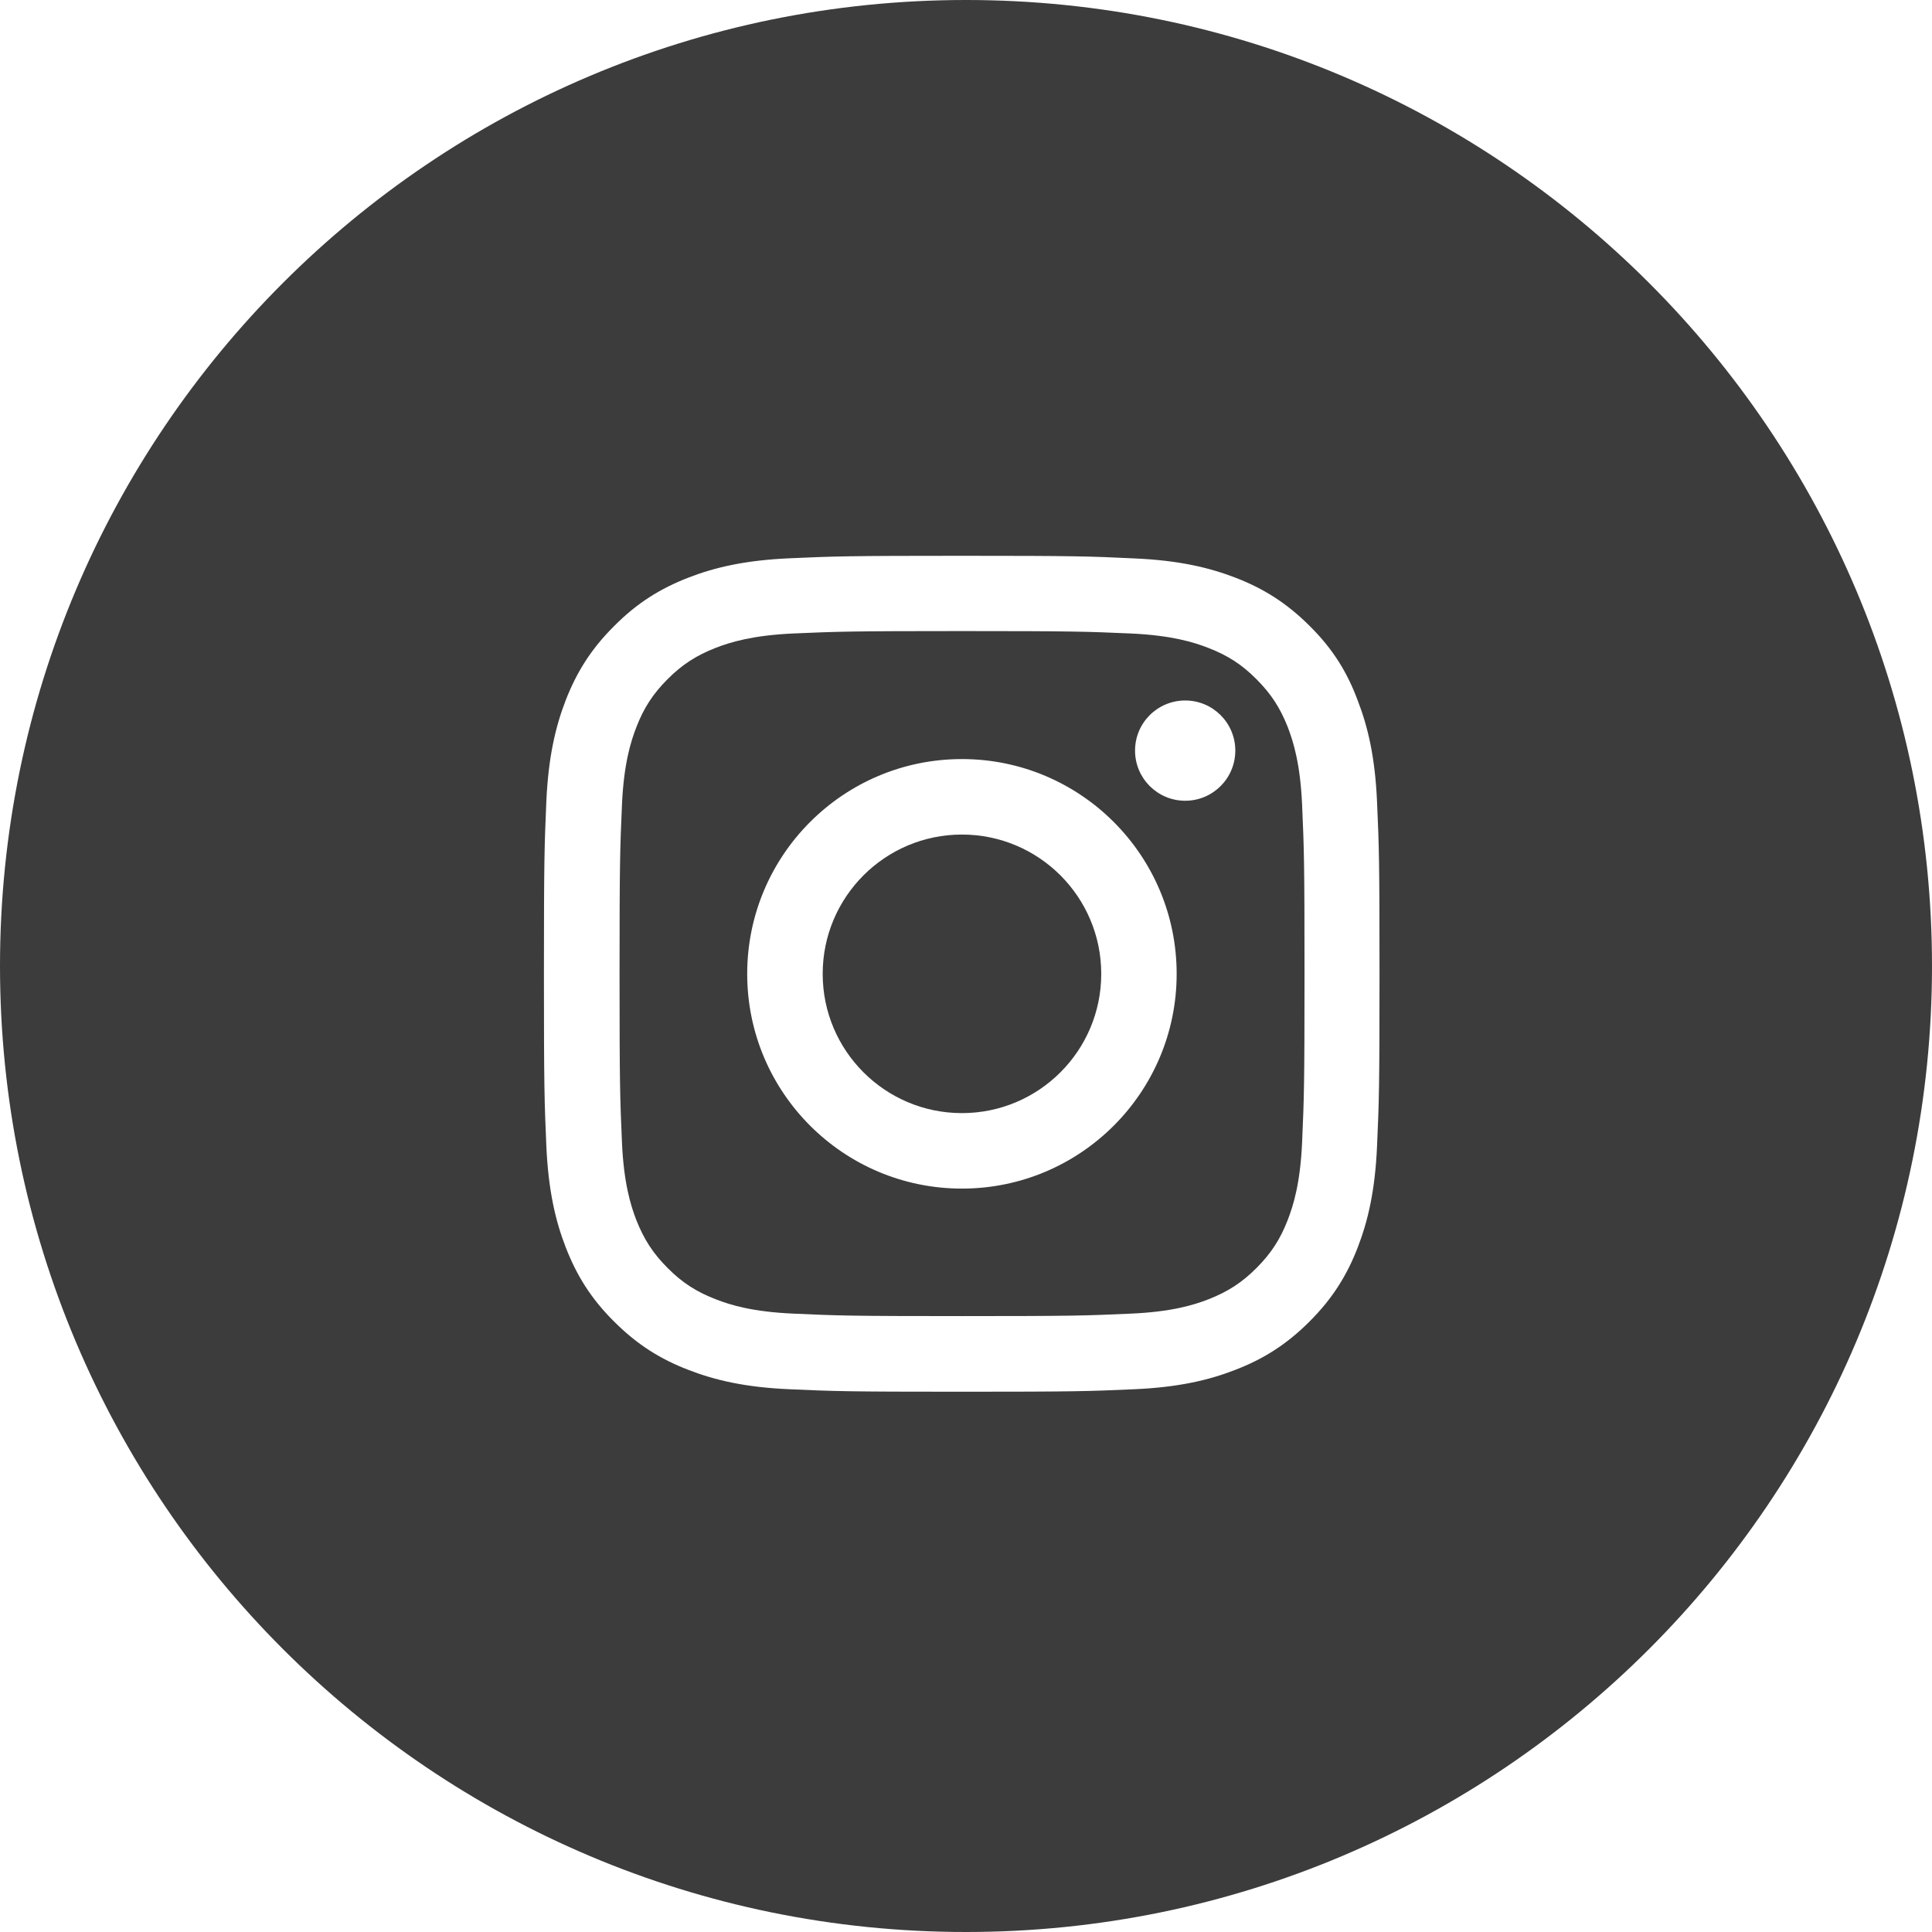 <svg width="28" height="28" viewBox="0 0 28 28" fill="none" xmlns="http://www.w3.org/2000/svg">
<g id="circlefill/instagram_circle_fill">
<path id="Combined Shape" fill-rule="evenodd" clip-rule="evenodd" d="M14 28C21.732 28 28 21.732 28 14C28 6.268 21.732 0 14 0C6.268 0 0 6.268 0 14C0 21.732 6.268 28 14 28ZM13.941 8.055C12.297 8.055 12.091 8.062 11.445 8.091C10.801 8.119 10.358 8.223 9.975 8.372C9.575 8.528 9.237 8.734 8.901 9.073C8.562 9.409 8.356 9.747 8.2 10.145C8.051 10.53 7.947 10.971 7.918 11.614C7.89 12.263 7.883 12.469 7.883 14.114C7.883 15.758 7.89 15.964 7.918 16.61C7.947 17.254 8.051 17.697 8.2 18.08C8.356 18.48 8.562 18.818 8.901 19.154C9.237 19.49 9.575 19.699 9.973 19.852C10.358 20.002 10.799 20.106 11.442 20.134C12.088 20.163 12.294 20.17 13.939 20.17C15.584 20.17 15.79 20.163 16.436 20.134C17.079 20.106 17.522 20.002 17.905 19.852C18.303 19.699 18.641 19.49 18.977 19.154C19.314 18.818 19.522 18.48 19.676 18.082C19.825 17.697 19.929 17.256 19.957 16.613C19.986 15.966 19.993 15.761 19.993 14.116C19.993 12.471 19.986 12.265 19.957 11.619C19.929 10.975 19.825 10.533 19.676 10.149C19.526 9.747 19.321 9.409 18.982 9.073C18.646 8.737 18.308 8.528 17.91 8.374C17.524 8.225 17.084 8.121 16.441 8.093C15.792 8.062 15.586 8.055 13.941 8.055ZM13.941 9.146C15.56 9.146 15.752 9.153 16.388 9.181C16.98 9.208 17.299 9.307 17.512 9.39C17.794 9.499 17.998 9.631 18.208 9.842C18.421 10.055 18.552 10.256 18.663 10.537C18.745 10.751 18.845 11.072 18.871 11.662C18.899 12.301 18.906 12.492 18.906 14.109C18.906 15.725 18.899 15.919 18.871 16.556C18.845 17.147 18.745 17.467 18.663 17.68C18.554 17.962 18.421 18.165 18.211 18.376C17.998 18.589 17.797 18.719 17.515 18.83C17.302 18.913 16.98 19.012 16.391 19.038C15.752 19.067 15.56 19.074 13.944 19.074C12.327 19.074 12.133 19.067 11.497 19.038C10.905 19.012 10.585 18.913 10.373 18.83C10.091 18.721 9.887 18.589 9.677 18.378C9.464 18.165 9.334 17.964 9.222 17.682C9.14 17.469 9.04 17.147 9.014 16.558C8.986 15.919 8.979 15.727 8.979 14.111C8.979 12.495 8.986 12.301 9.014 11.664C9.04 11.072 9.14 10.753 9.222 10.54C9.331 10.258 9.464 10.055 9.674 9.844C9.887 9.631 10.088 9.501 10.37 9.39C10.583 9.307 10.905 9.208 11.494 9.181C12.131 9.153 12.323 9.146 13.941 9.146ZM10.829 14.114C10.829 12.395 12.223 11.001 13.941 11.001C15.659 11.001 17.053 12.395 17.053 14.114C17.053 15.832 15.659 17.226 13.941 17.226C12.223 17.226 10.829 15.832 10.829 14.114ZM11.923 14.114C11.923 15.228 12.827 16.132 13.941 16.132C15.056 16.132 15.96 15.228 15.96 14.114C15.96 12.999 15.056 12.095 13.941 12.095C12.827 12.095 11.923 12.999 11.923 14.114ZM17.177 11.605C17.578 11.605 17.903 11.28 17.903 10.878C17.903 10.477 17.578 10.152 17.177 10.152C16.775 10.152 16.45 10.477 16.45 10.878C16.45 11.28 16.775 11.605 17.177 11.605Z" fill="#3C3C3C"/>
</g>
</svg>
